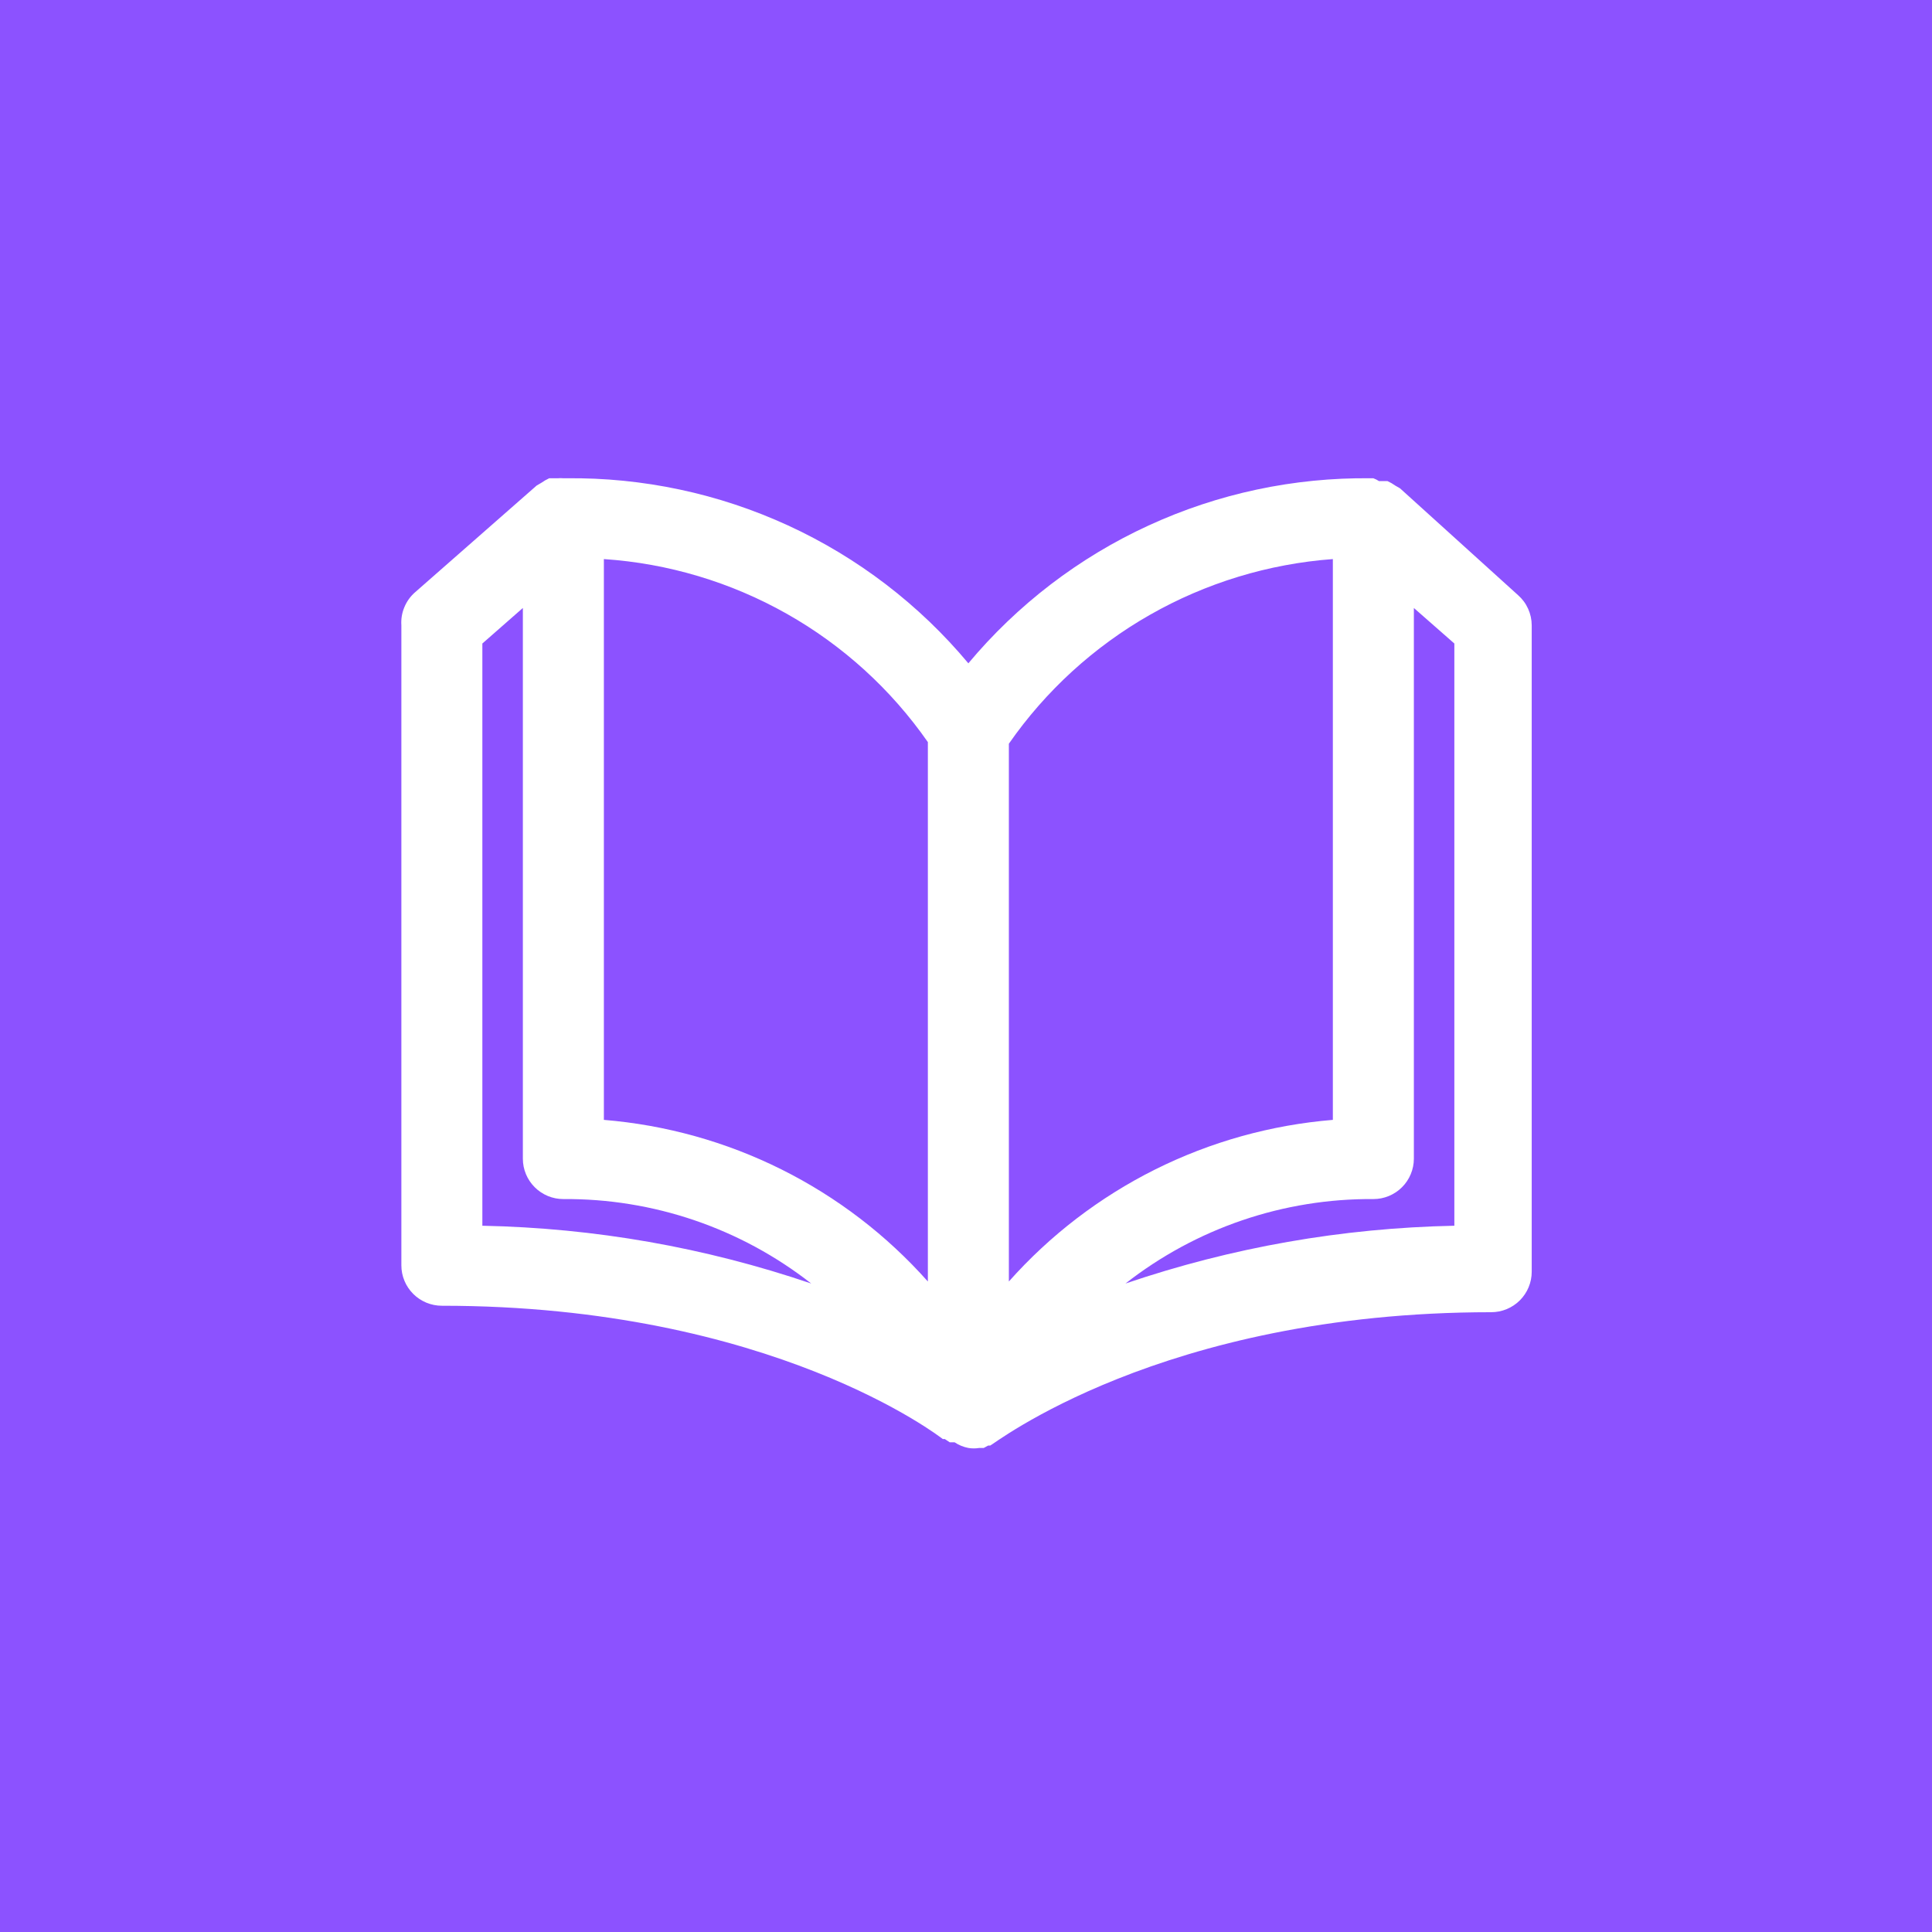 <svg xmlns="http://www.w3.org/2000/svg" xmlns:xlink="http://www.w3.org/1999/xlink" width="500" zoomAndPan="magnify" viewBox="0 0 375 375" height="500" preserveAspectRatio="xMidYMid meet" version="1.0"><defs><clipPath id="id1"><path d="M 77 92.832 L 298 92.832 L 298 281.832 L 77 281.832 Z M 77 92.832 " clip-rule="nonzero"/></clipPath></defs><rect x="-37.5" width="450" fill="#ffffff" y="-37.5" height="450" fill-opacity="1"/><rect x="-37.5" width="450" fill="#8c52ff" y="-37.5" height="450" fill-opacity="1"/><rect x="-37.5" width="450" fill="#ffffff" y="-37.5" height="450" fill-opacity="1"/><rect x="-37.5" width="450" fill="#8c52ff" y="-37.5" height="450" fill-opacity="1"/><g clip-path="url(#id1)"><path fill="#ffffff" d="M 271.754 94.793 L 270.812 94.246 C 270.34 93.91 269.844 93.621 269.316 93.383 L 267.668 93.383 C 267.32 93.156 266.953 92.973 266.566 92.832 L 266.016 92.832 C 262.312 92.789 258.613 92.949 254.926 93.316 C 251.238 93.684 247.582 94.25 243.957 95.023 C 240.332 95.793 236.762 96.762 233.246 97.93 C 229.73 99.098 226.289 100.457 222.926 102.004 C 219.559 103.551 216.289 105.281 213.117 107.191 C 209.945 109.102 206.887 111.184 203.945 113.434 C 201.008 115.684 198.199 118.09 195.527 120.648 C 192.852 123.211 190.328 125.91 187.957 128.75 C 185.586 125.91 183.062 123.211 180.391 120.648 C 177.715 118.09 174.91 115.684 171.969 113.434 C 169.027 111.184 165.969 109.102 162.797 107.191 C 159.625 105.281 156.355 103.551 152.992 102.004 C 149.625 100.457 146.184 99.098 142.668 97.93 C 139.152 96.762 135.582 95.793 131.957 95.023 C 128.332 94.25 124.676 93.684 120.988 93.316 C 117.301 92.949 113.605 92.789 109.898 92.832 L 109.348 92.832 C 108.98 92.797 108.613 92.797 108.246 92.832 L 106.598 92.832 C 106.07 93.074 105.574 93.359 105.102 93.695 L 104.16 94.246 L 80.578 114.949 C 79.652 115.754 78.957 116.723 78.488 117.852 C 78.016 118.98 77.824 120.156 77.906 121.379 L 77.906 245.602 C 77.906 246.117 77.953 246.625 78.055 247.133 C 78.156 247.637 78.305 248.125 78.504 248.602 C 78.699 249.078 78.941 249.531 79.23 249.957 C 79.516 250.387 79.844 250.781 80.207 251.145 C 80.57 251.512 80.969 251.836 81.398 252.121 C 81.828 252.406 82.281 252.648 82.758 252.848 C 83.234 253.043 83.727 253.191 84.23 253.293 C 84.738 253.395 85.25 253.445 85.766 253.445 C 149.91 253.445 182.691 279.086 183.004 279.324 L 183.398 279.324 L 184.34 279.949 L 185.285 279.949 C 186.102 280.492 186.992 280.859 187.957 281.047 C 188.664 281.164 189.371 281.164 190.078 281.047 L 190.945 281.047 L 191.809 280.578 C 191.809 280.578 191.809 280.578 192.203 280.578 C 192.594 280.578 225.297 254.699 289.441 254.699 C 289.957 254.699 290.469 254.648 290.977 254.547 C 291.48 254.445 291.973 254.297 292.449 254.102 C 292.926 253.902 293.379 253.664 293.809 253.375 C 294.238 253.09 294.637 252.766 295 252.402 C 295.367 252.035 295.691 251.641 295.977 251.211 C 296.266 250.785 296.508 250.332 296.703 249.855 C 296.902 249.383 297.051 248.891 297.152 248.387 C 297.254 247.879 297.305 247.371 297.305 246.855 L 297.305 121.379 C 297.301 120.254 297.066 119.176 296.602 118.152 C 296.137 117.125 295.48 116.242 294.629 115.496 Z M 258.707 108.516 L 258.707 217.367 C 255.711 217.613 252.734 218 249.777 218.527 C 246.82 219.059 243.895 219.727 241.004 220.531 C 238.109 221.34 235.262 222.281 232.457 223.359 C 229.656 224.441 226.91 225.648 224.223 226.988 C 221.535 228.328 218.918 229.797 216.371 231.387 C 213.824 232.977 211.359 234.684 208.977 236.508 C 206.594 238.332 204.305 240.266 202.105 242.309 C 199.906 244.352 197.812 246.496 195.82 248.738 L 195.82 144.355 C 197.598 141.797 199.516 139.344 201.57 136.996 C 203.625 134.652 205.805 132.426 208.105 130.32 C 210.41 128.219 212.824 126.246 215.348 124.41 C 217.867 122.574 220.484 120.883 223.199 119.34 C 225.91 117.793 228.699 116.402 231.566 115.168 C 234.434 113.934 237.359 112.859 240.348 111.949 C 243.332 111.039 246.359 110.297 249.43 109.723 C 252.5 109.148 255.59 108.746 258.707 108.516 Z M 117.211 108.516 C 120.32 108.727 123.41 109.105 126.477 109.66 C 129.543 110.215 132.57 110.941 135.559 111.832 C 138.543 112.727 141.473 113.781 144.34 115.004 C 147.207 116.223 149.996 117.598 152.711 119.133 C 155.422 120.664 158.043 122.344 160.566 124.168 C 163.09 125.996 165.504 127.957 167.809 130.051 C 170.113 132.145 172.289 134.363 174.344 136.703 C 176.398 139.043 178.316 141.488 180.098 144.043 L 180.098 248.738 C 178.105 246.496 176.008 244.352 173.809 242.309 C 171.613 240.266 169.32 238.332 166.938 236.508 C 164.555 234.684 162.09 232.977 159.543 231.387 C 156.996 229.797 154.379 228.328 151.691 226.988 C 149.004 225.648 146.258 224.441 143.457 223.359 C 140.652 222.281 137.805 221.34 134.914 220.531 C 132.02 219.727 129.094 219.059 126.137 218.527 C 123.18 218 120.203 217.613 117.211 217.367 Z M 93.625 124.906 L 101.488 118.008 L 101.488 224.898 C 101.488 225.414 101.539 225.922 101.637 226.426 C 101.738 226.934 101.887 227.422 102.086 227.898 C 102.281 228.375 102.523 228.824 102.812 229.254 C 103.098 229.684 103.426 230.078 103.789 230.441 C 104.156 230.809 104.551 231.133 104.98 231.418 C 105.41 231.703 105.863 231.945 106.34 232.145 C 106.816 232.34 107.309 232.488 107.816 232.59 C 108.32 232.688 108.832 232.738 109.348 232.738 C 113.676 232.707 117.977 233.035 122.246 233.727 C 126.52 234.418 130.703 235.461 134.797 236.855 C 138.895 238.254 142.844 239.98 146.648 242.039 C 150.449 244.102 154.055 246.465 157.457 249.129 C 136.762 242.102 115.484 238.363 93.625 237.914 Z M 282.289 237.914 C 260.43 238.363 239.152 242.102 218.457 249.129 C 221.863 246.465 225.465 244.102 229.27 242.039 C 233.07 239.98 237.02 238.254 241.117 236.855 C 245.211 235.461 249.395 234.418 253.668 233.727 C 257.941 233.035 262.238 232.707 266.566 232.738 C 267.082 232.738 267.594 232.688 268.102 232.59 C 268.605 232.488 269.098 232.34 269.574 232.145 C 270.051 231.945 270.504 231.703 270.934 231.418 C 271.363 231.133 271.762 230.809 272.125 230.441 C 272.492 230.078 272.816 229.684 273.102 229.254 C 273.391 228.824 273.633 228.375 273.828 227.898 C 274.027 227.422 274.176 226.934 274.277 226.426 C 274.379 225.922 274.43 225.414 274.43 224.898 L 274.43 118.008 L 282.289 124.906 Z M 282.289 237.914 " fill-opacity="1" fill-rule="nonzero"/></g></svg>